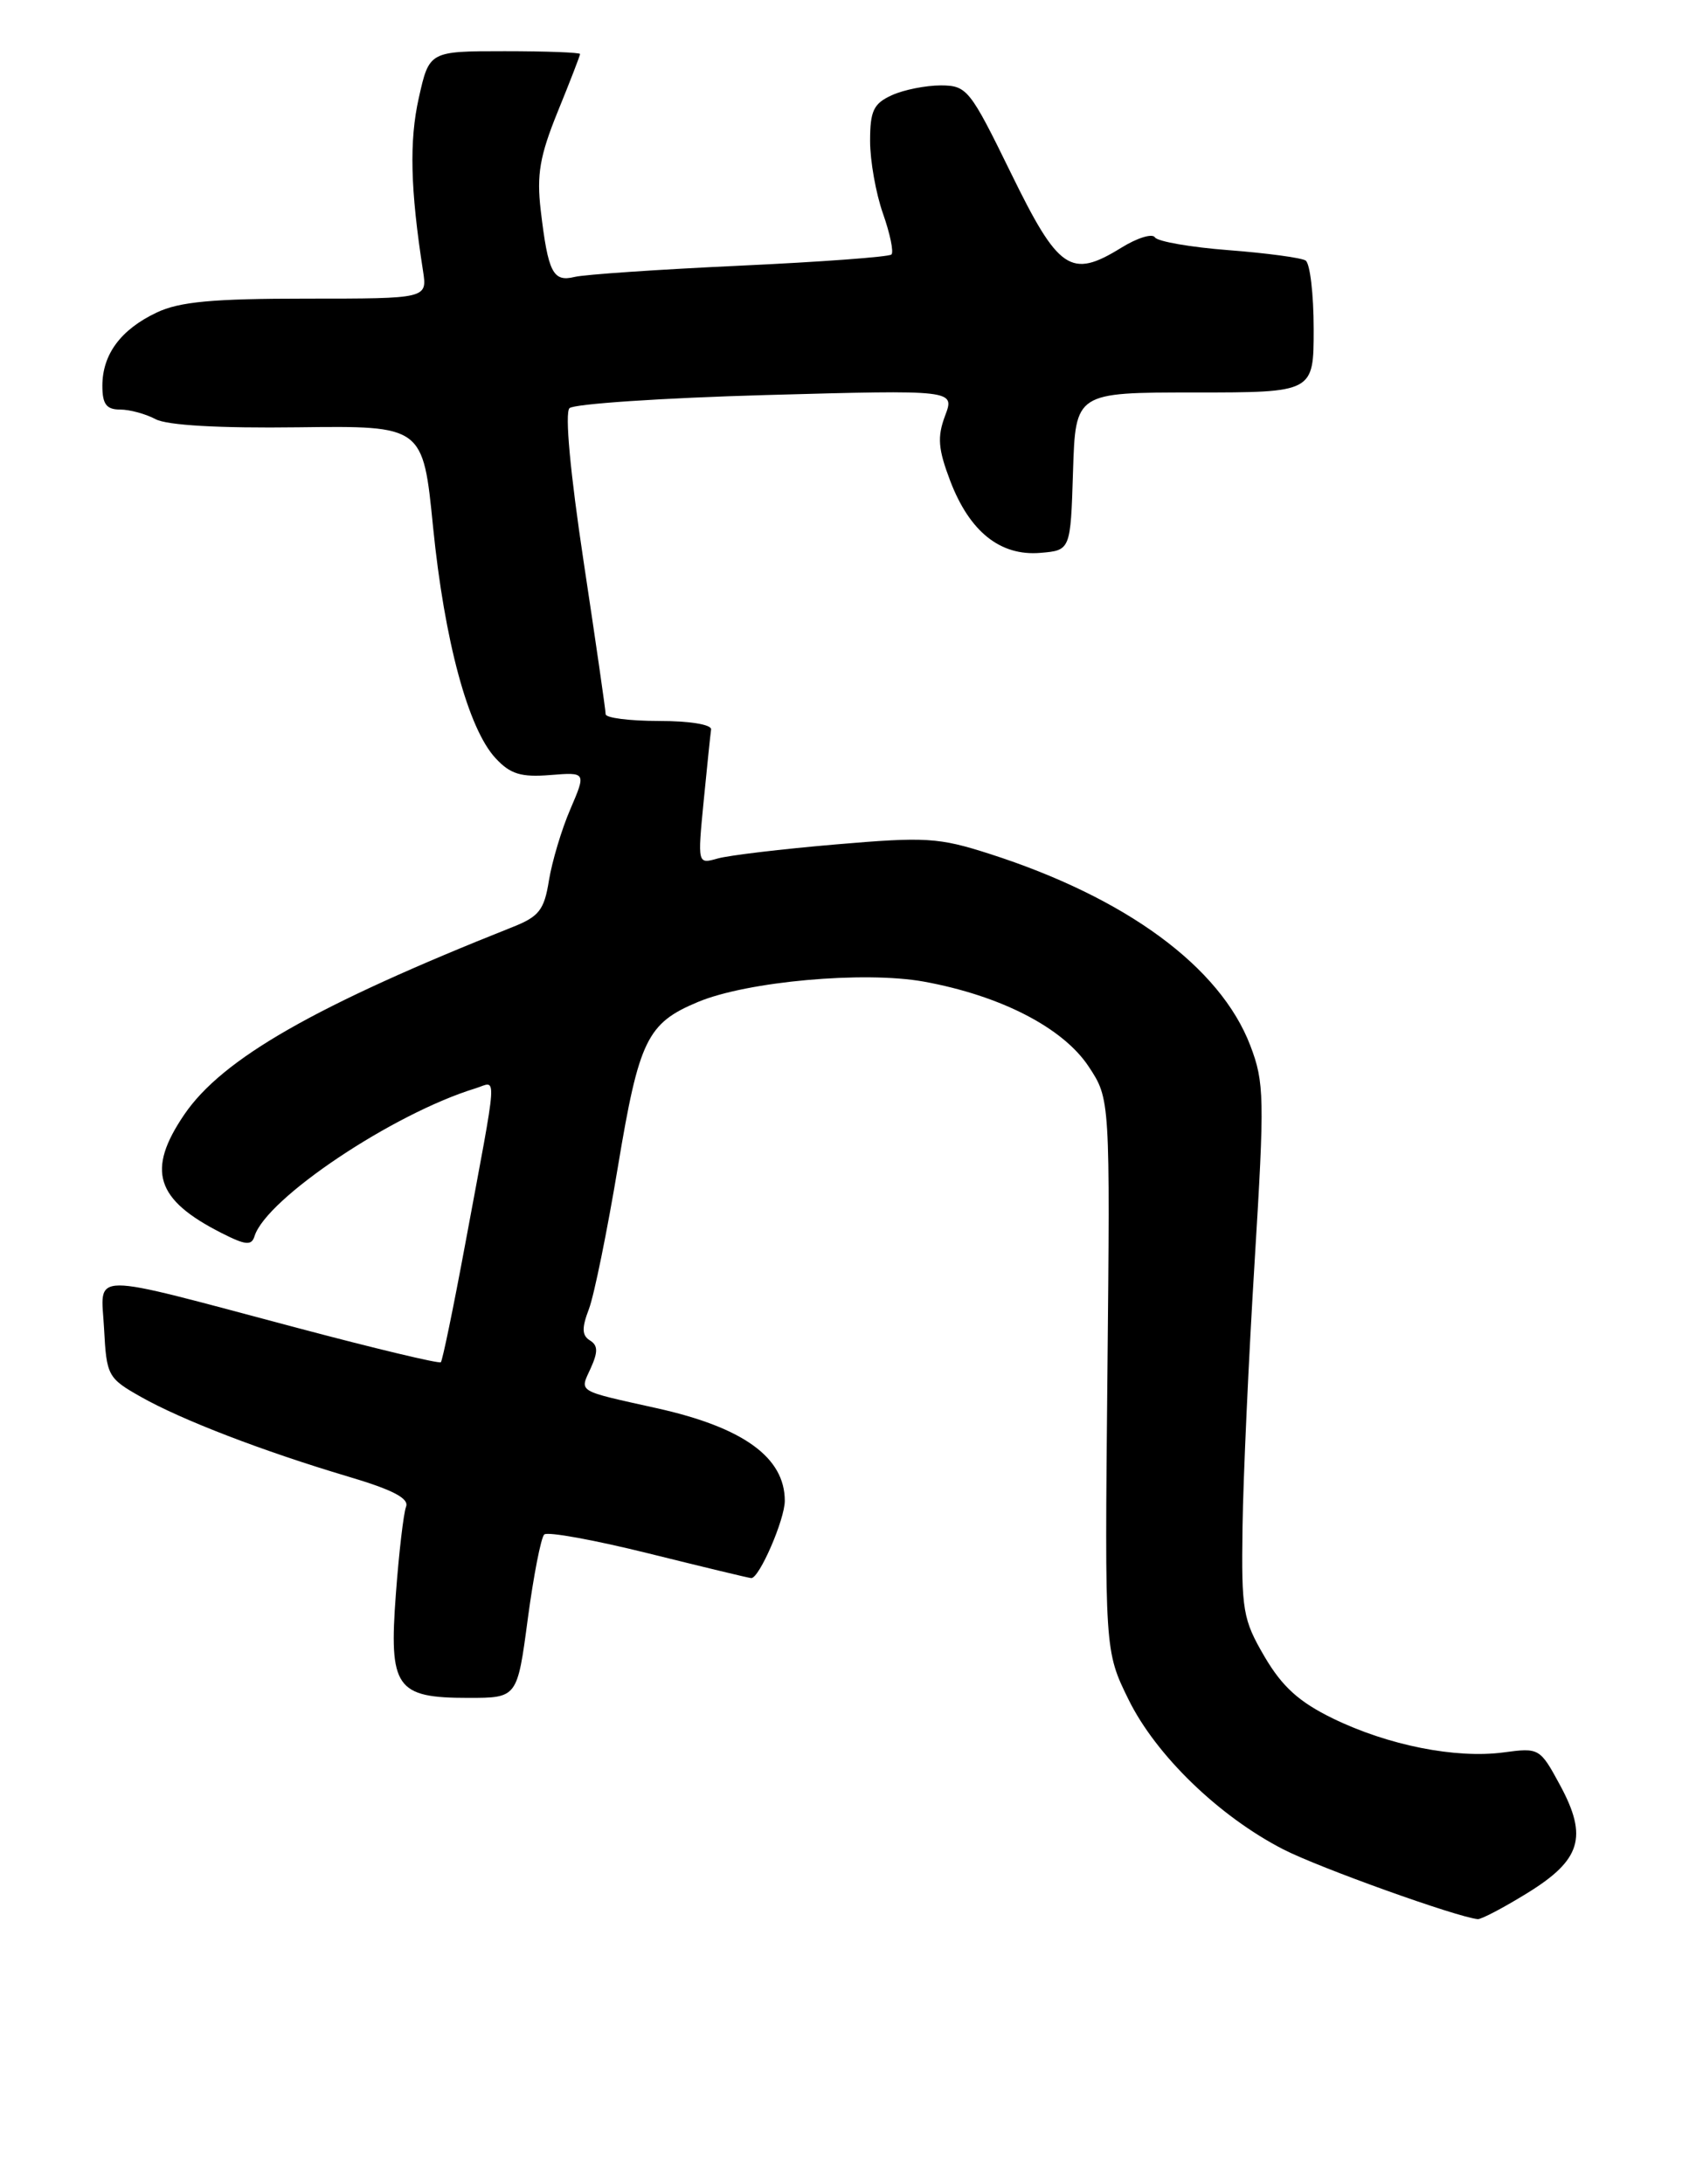 <?xml version="1.0" encoding="UTF-8" standalone="no"?>
<!DOCTYPE svg PUBLIC "-//W3C//DTD SVG 1.1//EN" "http://www.w3.org/Graphics/SVG/1.1/DTD/svg11.dtd" >
<svg xmlns="http://www.w3.org/2000/svg" xmlns:xlink="http://www.w3.org/1999/xlink" version="1.1" viewBox="0 0 198 256">
 <g >
 <path fill="currentColor"
d=" M 178.99 221.91 C 185.34 218.01 186.17 215.32 182.90 209.26 C 180.53 204.88 180.44 204.83 176.27 205.39 C 170.66 206.14 162.71 204.56 156.25 201.41 C 152.29 199.48 150.32 197.70 148.25 194.18 C 145.70 189.82 145.52 188.78 145.66 179.00 C 145.74 173.22 146.38 159.21 147.08 147.85 C 148.26 128.65 148.22 126.86 146.57 122.54 C 143.04 113.31 132.01 105.21 115.99 100.07 C 110.04 98.16 108.50 98.07 97.99 98.97 C 91.67 99.51 85.44 100.25 84.13 100.62 C 81.77 101.29 81.77 101.29 82.49 93.90 C 82.89 89.83 83.28 86.05 83.36 85.50 C 83.44 84.92 80.85 84.50 77.25 84.50 C 73.81 84.50 71.00 84.14 71.00 83.71 C 71.00 83.27 69.84 75.23 68.42 65.84 C 66.85 55.44 66.20 48.40 66.76 47.84 C 67.26 47.34 77.64 46.64 89.81 46.30 C 111.94 45.69 111.94 45.69 110.79 48.73 C 109.86 51.22 109.97 52.62 111.40 56.38 C 113.67 62.32 117.26 65.19 121.95 64.80 C 125.50 64.50 125.50 64.50 125.79 55.25 C 126.08 46.00 126.08 46.00 140.04 46.00 C 154.00 46.00 154.00 46.00 154.00 38.56 C 154.00 34.47 153.57 30.85 153.05 30.53 C 152.53 30.21 148.46 29.66 144.02 29.32 C 139.57 28.98 135.69 28.30 135.39 27.82 C 135.09 27.33 133.31 27.88 131.44 29.04 C 125.53 32.69 124.10 31.72 118.50 20.26 C 113.71 10.47 113.36 10.03 110.30 10.01 C 108.54 10.01 105.95 10.52 104.55 11.16 C 102.40 12.14 102.00 12.99 102.00 16.53 C 102.00 18.85 102.68 22.68 103.51 25.03 C 104.34 27.39 104.79 29.54 104.50 29.83 C 104.22 30.11 96.23 30.70 86.74 31.14 C 77.26 31.58 68.53 32.17 67.35 32.46 C 64.82 33.08 64.25 31.94 63.39 24.66 C 62.90 20.47 63.27 18.29 65.39 13.07 C 66.83 9.54 68.00 6.51 68.00 6.33 C 68.00 6.15 64.02 6.00 59.16 6.00 C 50.32 6.00 50.32 6.00 49.09 11.50 C 47.97 16.51 48.10 22.18 49.59 31.75 C 50.09 35.00 50.09 35.00 35.95 35.00 C 24.94 35.00 21.04 35.36 18.37 36.63 C 14.16 38.62 12.00 41.54 12.00 45.22 C 12.00 47.36 12.47 48.00 14.07 48.00 C 15.20 48.00 17.08 48.51 18.24 49.13 C 19.59 49.85 25.67 50.20 34.97 50.08 C 49.59 49.90 49.59 49.90 50.77 61.79 C 52.11 75.14 54.89 85.43 58.10 88.87 C 59.82 90.73 61.08 91.11 64.48 90.84 C 68.72 90.50 68.72 90.50 66.86 94.84 C 65.83 97.22 64.71 100.99 64.35 103.20 C 63.80 106.65 63.19 107.43 60.10 108.65 C 36.97 117.84 26.06 124.07 21.59 130.65 C 17.16 137.17 18.24 140.60 25.96 144.51 C 28.79 145.95 29.49 146.02 29.84 144.88 C 31.23 140.45 46.09 130.51 55.74 127.56 C 58.31 126.77 58.44 124.80 54.52 145.90 C 53.15 153.28 51.87 159.47 51.68 159.66 C 51.48 159.85 43.94 158.05 34.91 155.65 C 9.79 148.99 11.85 148.98 12.20 155.74 C 12.49 161.24 12.64 161.53 16.50 163.71 C 21.30 166.43 30.84 170.09 40.81 173.06 C 46.05 174.61 47.98 175.62 47.60 176.60 C 47.31 177.35 46.77 181.94 46.41 186.79 C 45.58 197.82 46.40 199.00 54.89 199.00 C 60.64 199.00 60.64 199.00 61.87 189.75 C 62.55 184.66 63.42 180.21 63.80 179.85 C 64.19 179.49 69.67 180.49 76.00 182.06 C 82.33 183.63 87.75 184.94 88.06 184.96 C 88.99 185.03 92.00 178.10 92.00 175.90 C 92.00 170.82 87.14 167.30 77.00 165.05 C 67.51 162.94 67.95 163.20 69.24 160.38 C 70.12 158.44 70.10 157.68 69.15 157.10 C 68.21 156.51 68.19 155.64 69.04 153.42 C 69.65 151.81 71.18 144.30 72.44 136.73 C 74.91 121.88 75.86 119.92 81.81 117.44 C 87.58 115.02 101.32 113.79 108.30 115.05 C 117.30 116.69 124.61 120.45 127.62 125.00 C 130.14 128.81 130.14 128.81 129.82 161.16 C 129.50 193.50 129.50 193.50 132.30 199.20 C 135.51 205.73 142.91 212.89 150.45 216.76 C 154.67 218.92 170.74 224.68 173.23 224.93 C 173.64 224.97 176.23 223.61 178.99 221.91 Z "/>
</g>
</svg>